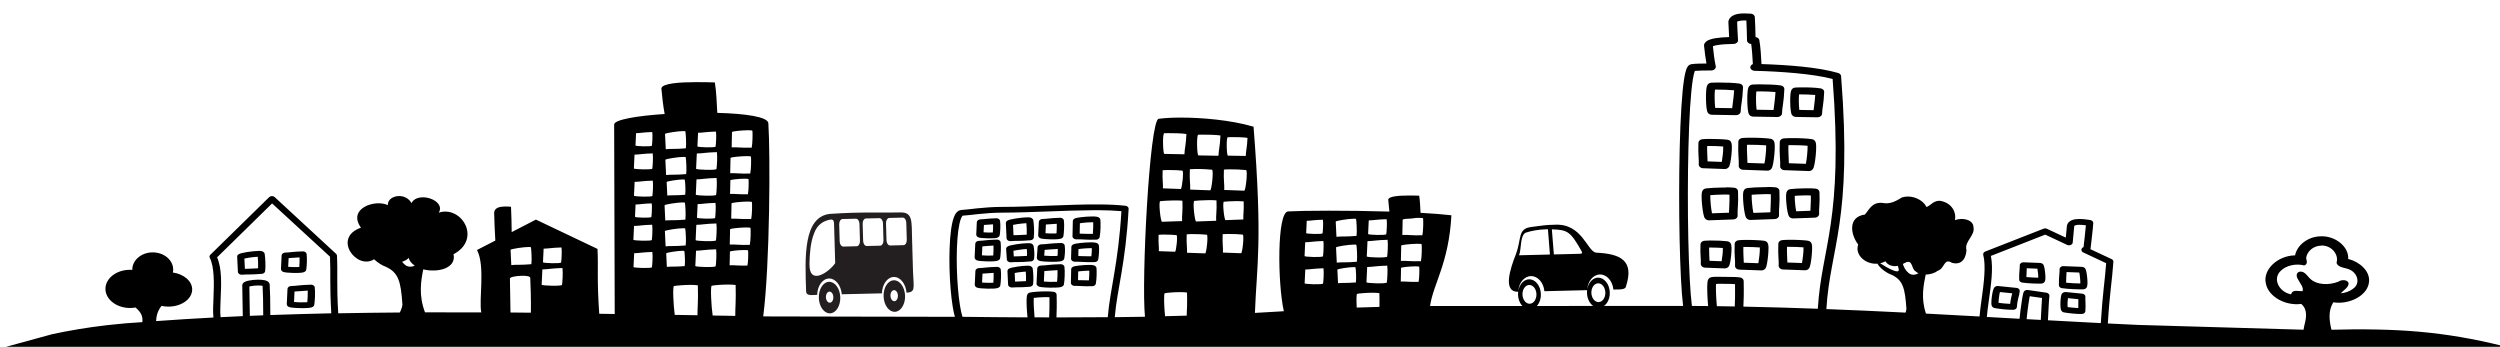 <?xml version="1.0" encoding="utf-8"?>
<!-- Generator: Adobe Illustrator 25.4.1, SVG Export Plug-In . SVG Version: 6.00 Build 0)  -->
<svg version="1.1" id="Layer_1" xmlns="http://www.w3.org/2000/svg" xmlns:xlink="http://www.w3.org/1999/xlink" x="0px" y="0px"
	 viewBox="0 0 620 86" style="enable-background:new 0 0 620 86;" xml:space="preserve">
<style type="text/css">
	.st0{clip-path:url(#SVGID_00000173127044524979996630000005449861463687802795_);}
	.st1{fill:#231F20;}
	.st2{fill:none;}
</style>
<g>
	<defs>
		<rect id="SVGID_1_" width="620" height="86"/>
	</defs>
	<clipPath id="SVGID_00000000207034733126688930000000884276805610008967_">
		<use xlink:href="#SVGID_1_"  style="overflow:visible;"/>
	</clipPath>
	<g style="clip-path:url(#SVGID_00000000207034733126688930000000884276805610008967_);">
		<path id="rect3000-6_00000044891715623254779290000017413840212894911422_" d="M385.44,55.74c6.94-0.47,8.13,6.56,10.37,6.92
			c6.01,0.28,9.51,1.87,7.46,8.27c-0.05,0.93-1.52,0.85-2.73,0.87l-0.42,0.01c-0.2-2.13-1.64-3.78-3.36-3.74
			c-1.71,0.04-3.07,1.76-3.14,3.89l-10.61,0.26c-0.2-2.13-1.63-3.78-3.35-3.74c-1.71,0.04-3.07,1.75-3.14,3.88
			c-3.92,0.1-2.01-5.69-0.55-9.39c1.42-3.87,0.38-6.2,3.73-6.67C382.43,55.93,383.63,55.75,385.44,55.74L385.44,55.74z
			 M383.28,56.87c-1.67,0.07-3.33,0.31-4.91,0.83c-1.44,0.72-1.02,4.04-1.65,5.61l7.66-0.19l-0.49-6.26
			C383.69,56.87,383.48,56.87,383.28,56.87L383.28,56.87z M384.86,56.88l0.5,6.22l5.66-0.14c1.04-0.03,1.56,0.07,1.24-0.63
			C389.49,57.49,388.87,56.97,384.86,56.88L384.86,56.88z M396.29,68.86c1.56-0.04,2.88,1.61,2.94,3.67
			c0.06,2.06-1.16,3.76-2.72,3.8c-1.56,0.04-2.88-1.6-2.94-3.66C393.51,70.61,394.73,68.89,396.29,68.86L396.29,68.86z M379.2,69.27
			c1.56-0.04,2.88,1.61,2.94,3.67c0.06,2.06-1.16,3.76-2.72,3.8c-1.56,0.04-2.89-1.6-2.95-3.66
			C376.41,71.02,377.64,69.31,379.2,69.27L379.2,69.27z M396.33,70.26c-0.96,0.02-1.7,1.09-1.67,2.37c0.04,1.29,0.85,2.31,1.8,2.29
			c0.96-0.02,1.7-1.09,1.67-2.37C398.09,71.26,397.29,70.23,396.33,70.26z M379.24,70.67c-0.96,0.02-1.7,1.09-1.67,2.37
			c0.04,1.29,0.85,2.31,1.8,2.29c0.96-0.02,1.7-1.09,1.67-2.37C381.01,71.68,380.2,70.65,379.24,70.67z"/>
		<path id="rect3000" class="st1" d="M211.35,52.77c-1.58,0.05-3.37,0.13-5.48,0.27c-6.71,0.69-6.24,10.8-5.95,19.32
			c0.11,0.97,1.21,0.83,2.34,0.78l0.4-0.01c0.06-2.23,1.32-4.02,2.93-4.06s2.98,1.69,3.17,3.91l9.96-0.23
			c0.06-2.23,1.33-4.02,2.94-4.06c1.61-0.04,2.97,1.68,3.16,3.9c2.22-0.16,1.8-0.99,1.61-5.07l-0.23-8.02
			c-0.13-4.55,0.21-6.83-2.78-6.82C219.02,52.78,216.09,52.62,211.35,52.77z M208.95,54.32l3.31-0.08c0.48-0.01,0.87,0.56,0.89,1.27
			l0.12,4.25c0.02,0.71-0.34,1.3-0.82,1.31l-3.31,0.08c-0.48,0.01-0.88-0.56-0.9-1.27l-0.12-4.25
			C208.11,54.92,208.48,54.33,208.95,54.32z M214.76,54.18l3.31-0.08c0.48-0.01,0.89,0.56,0.91,1.27l0.12,4.25
			c0.02,0.71-0.35,1.3-0.83,1.31l-3.31,0.08c-0.48,0.01-0.88-0.56-0.9-1.27l-0.12-4.25C213.91,54.78,214.28,54.19,214.76,54.18z
			 M220.56,54.05l3.31-0.08c0.48-0.01,0.87,0.56,0.89,1.27l0.12,4.25c0.02,0.71-0.34,1.3-0.82,1.31l-3.31,0.08
			c-0.48,0.01-0.88-0.56-0.9-1.27l-0.12-4.25C219.71,54.64,220.08,54.06,220.56,54.05z M206.09,54.45c0.75-0.04,0.75,0.71,0.76,1.23
			l0.28,9.57c-1.25,1.96-6.5,5.94-6.38,0.15c0.06-2.57,0.24-5.28,1.14-7.51c0.78-2.25,2.41-3.14,4.04-3.43
			C205.99,54.46,206.04,54.45,206.09,54.45L206.09,54.45z M205.62,69.89c-1.47,0.03-2.61,1.81-2.55,3.97
			c0.06,2.16,1.3,3.89,2.77,3.85c1.47-0.03,2.61-1.82,2.55-3.98S207.08,69.86,205.62,69.89z M221.68,69.51
			c-1.47,0.03-2.62,1.81-2.55,3.97c0.06,2.16,1.31,3.89,2.78,3.85c1.47-0.03,2.61-1.82,2.55-3.98
			C224.39,71.2,223.15,69.48,221.68,69.51z M205.71,72.32c0.51-0.01,0.94,0.6,0.96,1.36c0.02,0.76-0.37,1.38-0.88,1.39
			c-0.51,0.01-0.94-0.59-0.96-1.35C204.81,72.96,205.2,72.33,205.71,72.32z M221.72,71.95c0.51-0.01,0.94,0.6,0.96,1.36
			c0.02,0.76-0.37,1.38-0.88,1.39s-0.94-0.59-0.96-1.35C220.81,72.59,221.21,71.96,221.72,71.95z"/>
		<path id="path3553_00000140720715945573405990000000158603509670380955_" d="M530.23,80.58c-2.49-0.11-4.99-0.24-7.49-0.36
			c0.48-7.78,1.05-10.48,1.38-15.3c0.02-0.26-0.16-0.53-0.44-0.66l-5.25-2.46c0-0.01,0-0.02,0.01-0.03
			c0.21-1.81,0.57-4.59,0.69-6.45c0.02-0.35-0.31-0.68-0.73-0.75c-0.61-0.09-1.77-0.29-2.91-0.26c-0.57,0.02-1.16,0.08-1.71,0.31
			c-0.55,0.23-1.04,0.7-1.17,1.27c0,0.02-0.01,0.04-0.01,0.07c-0.1,0.99-0.19,1.98-0.28,2.97l-4.67-2.19
			c-0.25-0.12-0.57-0.13-0.83-0.03l-14.5,5.68c-0.35,0.14-0.56,0.49-0.48,0.8c0.72,2.65,0.14,7.19-0.4,11.04
			c-0.22,1.58-0.42,3.04-0.51,4.26c-4.42-0.24-8.84-0.49-13.29-0.72c-1.32-3.88-0.57-7.16-0.07-9.67c1.13-0.02,2.29-0.39,3.03-0.97
			c1.73-0.55,1.45-3.23,3.49-1.95c2.82,0.77,3.54-1.78,3.59-3.16c-0.59-2.14,2.21-3.6,1.74-5.69c-0.01-1.75-2.52-2.48-4.59-1.74
			c0.4-1.81-0.67-4.16-3.44-4.74c-1.75-0.37-2.72,1.28-3.64,1.48c-0.57-1.35-2.54-2.6-4.61-2.59c-0.48,0-0.96,0.07-1.44,0.22
			c-1.41,0.84-2.89,1.79-4.93,1.35c-2.58-0.19-3.21,1.72-4.28,2.9c-4.23,0.57-3.6,4.9-1.66,7.43c-0.89,2.59,1.83,4.99,4.77,4.75
			c0.69,1.25,2.47,2.41,3.48,2.74c2.85,1.32,3.36,3.31,3.71,8.44c-0.01,0.29-0.09,0.61-0.21,0.96c-6.51-0.33-13.05-0.63-19.64-0.88
			c0.92-15.27,6.51-21.68,3.65-57.77c-0.02-0.34-0.31-0.65-0.7-0.77c-4.95-1.46-12.57-2.01-19.04-2.22c-0.1-1.79-0.21-4.2-0.54-5.96
			c-0.07-0.37-0.47-0.69-0.94-0.74c-0.03-1.66-0.08-3.56-0.18-4.98c-0.03-0.42-0.48-0.79-1-0.82c-0.36-0.02-0.96-0.06-1.62-0.06v0
			c-0.72,0-1.52,0.05-2.3,0.31c-0.77,0.26-1.57,0.91-1.63,1.76c0,0.03,0,0.05,0,0.08c0.05,1.23,0.11,2.47,0.18,3.71
			c-1.18,0.04-2.34,0.12-3.31,0.27c-0.64,0.1-1.21,0.23-1.72,0.45c-0.51,0.22-1.06,0.6-1.18,1.2c-0.01,0.07-0.02,0.14-0.01,0.21
			c0.14,1.46,0.34,2.93,0.6,4.43c-1.46,0.01-2.8,0.03-3.65,0.15c-0.62,0.09-0.87,0.42-1.03,0.65c-0.16,0.23-0.26,0.47-0.35,0.74
			c-0.19,0.55-0.35,1.26-0.49,2.15c-0.29,1.77-0.52,4.22-0.7,7.14c-0.37,5.85-0.54,13.59-0.55,21.32
			c-0.01,7.73,0.15,15.45,0.45,21.26c0.14,2.71,0.32,5,0.53,6.71c-2.75-0.01-59.98,0-62.76,0.02c0.81-5.57,4.65-10.54,5.3-22.5
			c-2.13-0.25-4.76-0.45-7.66-0.61c-0.06-1.39-0.14-3.07-0.33-4.25c-0.66-0.02-1.64-0.05-2.68-0.04c-2.29,0.01-4.87,0.17-5,1.01
			c0.08,0.99,0.17,1.97,0.29,2.97c-5.17-0.16-10.54-0.22-15.09-0.22c-4.41,0-8.06,0.07-10.03,0.18c-2.8,0.16-2.61,17.88-1.06,24.75
			c-0.33,0.02-0.65,0.04-0.97,0.06c-2.05,0.13-4.12,0.25-6.2,0.36c0.44-11.96,1.94-17.29-0.34-46.18
			c-5.61-1.66-12.94-2.28-18.33-2.26c-2.11,0.01-3.92,0.12-5.21,0.31c-2.25,0.33-4.3,40.08-3.39,49.08
			c-2.49,0.05-4.98,0.08-7.49,0.11c0.58-6.94,2.69-13.19,3.44-26.89c0.02-0.35-0.33-0.69-0.76-0.74c-1.9-0.22-4.17-0.32-6.64-0.33
			c-7.42-0.05-16.73,0.61-23.95,0.61c-4.52,0-8.28,0.66-10.09,0.76c-0.57,0.03-1,0.34-1.26,0.65c-0.27,0.31-0.45,0.66-0.61,1.09
			c-0.33,0.85-0.56,1.95-0.74,3.27c-0.35,2.63-0.45,6.06-0.37,9.49c0.09,3.43,0.36,6.86,0.79,9.46c0.16,0.97,0.34,1.83,0.54,2.54
			c-2.42-0.03-45.1-0.06-47.53-0.1c1.67-13.03,1.77-40.48,1.27-47.92c-0.11-1.59-5.74-2.38-12.66-2.56
			c-0.12-2.25-0.24-5.43-0.61-7.55c-1.15-0.03-2.84-0.08-4.63-0.07c-3.95,0.01-8.4,0.26-8.63,1.54c0.19,2.11,0.42,4.21,0.81,6.36
			c-6.89,0.46-12.48,1.4-12.52,2.6l0.14,47c-1.28-0.02-2.56-0.04-3.84-0.06c-0.61-8.74-0.19-11.3-0.43-16.08l-15.27-7.27l-6.01,3.1
			c-0.03-2.1-0.07-4.51-0.17-6.28c-0.36-0.03-0.89-0.08-1.46-0.07c-1.25,0.01-2.65,0.27-2.72,1.54c0.07,2.29,0.14,4.57,0.29,6.91
			l-4.54,2.34c2.1,4.11,0.41,12.26,1.06,15.48c-4.65-0.02-9.31-0.03-13.96-0.02c-1.62-4.23-1-7.85-0.43-10.66
			c3.55,0.89,8.26-0.23,7.51-3.75c7.11-3.78,1.94-12.17-3.66-10.31c1.85-3.12-5.26-5.44-6.77-2.36c-0.67-1.23-1.9-1.76-3.06-1.76
			c-1.49,0-2.87,0.87-2.81,2.25c-3.2-1.51-10.07,0.85-6.66,5.59c-7.19,2.52-1.03,10.61,3.25,7.84c0.92,0.89,2.13,1.6,2.92,1.86
			c3.16,1.46,3.72,3.66,4.11,9.34c-0.02,0.57-0.29,1.29-0.64,2c-5.1,0.04-10.19,0.1-15.28,0.2c-0.44-7.32-0.09-9.82-0.31-14.3
			c-0.01-0.16-0.09-0.33-0.22-0.45L68.11,48.87c-0.18-0.16-0.44-0.25-0.71-0.24c-0.24,0.01-0.48,0.1-0.64,0.26L52.15,63.2
			c-0.2,0.2-0.26,0.49-0.13,0.73c1.18,2.31,1.07,6.47,0.92,10.01c-0.08,1.77-0.15,3.4-0.02,4.65c0.01,0.05,0.02,0.1,0.02,0.15
			c-4.76,0.25-9.5,0.55-14.22,0.89c0.05-1.52,0.5-2.72,1.34-3.77c0.5,0.11,1.03,0.17,1.58,0.18c3.27,0.05,5.97-1.83,6.02-4.19
			c0.05-2.1-2.03-3.87-4.79-4.27c0.04-0.21,0.08-0.42,0.08-0.64c0.05-2.36-2.18-4.31-4.98-4.35c-0.09,0-0.17,0-0.26,0
			c-2.68,0.07-4.85,1.91-4.9,4.2c0,0.05,0.01,0.1,0.01,0.14c-0.15-0.01-0.31-0.02-0.47-0.02c-3.36-0.05-6.14,2.03-6.2,4.64
			c-0.06,2.61,2.63,4.78,5.99,4.83c0.51,0.01,1.01-0.04,1.48-0.12c1.49,1.31,1.81,2.26,1.69,3.63c-2.71,0.15-5.61,0.39-8.67,0.74
			c-5.08,0.58-9.64,1.38-13.63,2.23C9.19,83.91,5.36,84.96,1.54,86L632,89c-16-5-28-7-42.53-7.28c-3.98-0.08-7.74-0.05-11.27,0.06
			c-0.54-2.27-0.86-4.7,0.46-6.81c4.02,0.65,8.66-1.72,8.87-5.18c0.21-2.58-2.33-4.86-5.17-5.57c0.2-3.07-3.31-5.91-7.13-5.6
			c-3.05,0.17-5.6,2.3-6.05,4.71c-4.32,0.06-8.11,3.56-7.23,7.06c0.66,3.19,4.83,5.51,8.75,4.98c1.68,1.41,1.25,3.53,0.79,5.28
			c-0.1,0.39-0.12,0.76-0.22,1.12 M432.61,5.07c0.18,0,0.32,0.01,0.49,0.02c0.08,1.52,0.13,3.41,0.16,4.96
			c0.01,0.44,0.5,0.84,1.04,0.86c0.21,1.51,0.32,3.42,0.41,4.98c-0.44,0.16-0.71,0.58-0.62,0.96c0.09,0.38,0.54,0.69,1.02,0.71
			c6.4,0.16,14.48,0.73,19.38,2.02c2.73,35.35-2.75,41.58-3.67,56.99c-6.1-0.22-12.26-0.41-18.46-0.53
			c0.06-1.46,0.15-3.12,0.07-6.39c-0.01-0.39-0.39-0.76-0.86-0.84c-0.69-0.11-1.5-0.14-2.35-0.13c-0.87,0-1.82-0.02-2.66-0.03
			c-0.84-0.01-1.49-0.04-2.14,0.09c-0.42,0.09-0.61,0.3-0.7,0.43c-0.09,0.12-0.13,0.21-0.16,0.29c-0.06,0.16-0.08,0.29-0.1,0.44
			c-0.04,0.3-0.06,0.67-0.07,1.11c-0.01,0.87,0.02,2,0.09,3.14c0.04,0.59,0.08,1.19,0.13,1.75c-1.34-0.01-2.68-0.02-4.02-0.03
			c-0.21-1.66-0.39-3.99-0.54-6.79c-0.31-5.77-0.47-13.48-0.46-21.19c0.01-7.71,0.19-15.43,0.55-21.24c0.18-2.9,0.42-5.32,0.69-7
			c0.14-0.84,0.29-1.5,0.43-1.9c0.03-0.09,0.04-0.11,0.07-0.17c0.77-0.07,2.38-0.11,4.12-0.11c0.62,0,1.16-0.52,1.06-1.01
			c-0.35-1.68-0.55-3.33-0.71-5c0.01-0.01,0,0,0.02-0.01c0.2-0.09,0.61-0.2,1.13-0.28c1.04-0.17,2.53-0.26,4.03-0.28
			c0.58-0.01,1.08-0.45,1.05-0.92c-0.1-1.51-0.17-2.99-0.22-4.48c0.01-0.16,0-0.14,0.3-0.24C431.43,5.14,432.02,5.07,432.61,5.07
			L432.61,5.07z M426.39,20.47c-0.23,0-0.45,0-0.66,0c-0.55,0.01-1,0.02-1.32,0.04c-0.62,0.05-0.85,0.39-0.95,0.55
			c-0.1,0.16-0.14,0.28-0.17,0.4c-0.07,0.25-0.11,0.52-0.14,0.83c-0.06,0.63-0.08,1.42-0.07,2.22c0.01,0.79,0.06,1.58,0.13,2.2
			c0.04,0.31,0.08,0.57,0.14,0.8c0.03,0.12,0.06,0.22,0.14,0.36c0.04,0.07,0.09,0.16,0.21,0.27c0.12,0.12,0.39,0.3,0.8,0.32
			c0.01,0,0.02,0,0.03,0l6.05,0.1c0.56,0.01,1.08-0.4,1.1-0.85c0.05-1.7,0.46-2.66,0.59-6.1c0.02-0.41-0.37-0.8-0.86-0.88
			C430.05,20.53,428,20.47,426.39,20.47L426.39,20.47z M436.64,20.92c-0.24,0-0.46,0-0.65,0c-0.55,0.01-0.99,0.01-1.33,0.04
			c-0.62,0.05-0.85,0.39-0.95,0.55c-0.1,0.16-0.14,0.28-0.17,0.4c-0.07,0.25-0.11,0.52-0.14,0.83c-0.06,0.63-0.08,1.42-0.07,2.22
			s0.06,1.58,0.13,2.2c0.04,0.31,0.08,0.57,0.14,0.8c0.03,0.12,0.06,0.22,0.14,0.37c0.04,0.07,0.09,0.16,0.21,0.27
			c0.12,0.12,0.39,0.3,0.8,0.32c0.01,0,0.02,0,0.03,0l6.05,0.1c0.56,0.01,1.08-0.4,1.1-0.85c0.05-1.7,0.46-2.66,0.59-6.1
			c0.02-0.41-0.37-0.8-0.86-0.88C440.31,20.98,438.25,20.92,436.64,20.92L436.64,20.92z M446.45,21.67c-0.5,0-0.91,0.02-1.19,0.04
			c-0.62,0.05-0.84,0.38-0.94,0.54c-0.1,0.15-0.13,0.27-0.16,0.38c-0.07,0.23-0.1,0.48-0.13,0.76c-0.06,0.57-0.07,1.27-0.06,1.98
			c0.01,0.71,0.05,1.41,0.12,1.97c0.03,0.28,0.07,0.51,0.13,0.73c0.03,0.11,0.05,0.21,0.13,0.35c0.04,0.07,0.09,0.15,0.21,0.26
			c0.12,0.12,0.39,0.3,0.79,0.32c0.01,0,0.02,0,0.03,0l5.39,0.09c0.56,0.01,1.08-0.4,1.1-0.85c0.04-1.51,0.4-2.36,0.53-5.44
			c0.02-0.41-0.37-0.8-0.86-0.88C450.13,21.69,447.93,21.65,446.45,21.67z M425.75,22.22c1.27-0.01,3.04,0.06,4.31,0.17
			c-0.13,2.13-0.36,3.22-0.48,4.44l-4.2-0.07c-0.01-0.08-0.02-0.11-0.03-0.2c-0.06-0.54-0.11-1.31-0.12-2.06
			c-0.01-0.76,0-1.51,0.06-2.05c0.01-0.1,0.02-0.13,0.03-0.22C425.48,22.23,425.56,22.22,425.75,22.22z M436.63,22.66
			c1.2,0,2.61,0.07,3.69,0.17c-0.13,2.14-0.36,3.23-0.48,4.45l-4.2-0.07c-0.01-0.08-0.02-0.11-0.03-0.2
			c-0.06-0.54-0.11-1.3-0.12-2.06c-0.01-0.76,0-1.52,0.06-2.06c0.01-0.1,0.02-0.13,0.03-0.21c0.17,0,0.24-0.01,0.44-0.01
			C436.21,22.66,436.42,22.66,436.63,22.66z M446.47,23.41c1.09-0.01,2.59,0.05,3.71,0.14c-0.12,1.78-0.31,2.74-0.41,3.77
			l-3.53-0.06c-0.01-0.04-0.01-0.05-0.02-0.09c-0.06-0.48-0.09-1.15-0.11-1.82c-0.01-0.67,0-1.34,0.05-1.82
			c0.01-0.05,0.01-0.06,0.02-0.11C446.3,23.41,446.34,23.41,446.47,23.41L446.47,23.41z M185.41,32.3c0.68-0.01,1.18,0.03,1.19,0.14
			c0.07,0.65,0.05,3.06-0.18,4.18c-2.76,0.07-3.5-0.14-4.97-0.09l0.08-3.78C181.55,32.56,183.92,32.32,185.41,32.3z M169.49,32.51
			c0.29,0,0.48,0.03,0.49,0.1c0.11,0.64,0.26,3.04,0.11,4.17c-2.76,0.24-3.52,0.07-4.98,0.22l-0.18-3.77
			C164.92,33,168.22,32.5,169.49,32.51L169.49,32.51z M177.56,32.63c0.14,0.99,0,3.14-0.1,3.72c-0.05,0.32-4.5,0.19-4.5-0.05
			l0.16-3.37C174.42,32.91,175.1,32.69,177.56,32.63z M161.76,32.75c0.12,0.89,0,2.84-0.09,3.37c-0.05,0.29-4.07,0.17-4.07-0.04
			l0.14-3.05C158.92,33.01,159.53,32.8,161.76,32.75z M289.75,33.02c1.33-0.01,3.39,0.04,4.48,0.21c-0.11,2.79-0.45,3.55-0.49,5.03
			l-4.98-0.09c-0.36-0.01-0.5-5.09-0.03-5.13C288.96,33.04,289.31,33.03,289.75,33.02L289.75,33.02z M298.19,33.39
			c1.33-0.01,3.39,0.04,4.48,0.21c-0.11,2.79-0.45,3.55-0.49,5.03l-4.98-0.09c-0.36-0.01-0.5-5.09-0.03-5.13
			C297.39,33.4,297.75,33.39,298.19,33.39L298.19,33.39z M305.39,34c1.18-0.01,3.02,0.03,3.99,0.19c-0.1,2.49-0.4,3.16-0.43,4.48
			l-4.43-0.07c-0.32-0.01-0.45-4.53-0.03-4.56C304.68,34.02,305,34.01,305.39,34L305.39,34z M433.83,34.15
			c-0.65,0.01-1.26,0.03-1.78,0.08c-0.5,0.05-0.92,0.43-0.94,0.84c-0.14,3.45,0.19,4.42,0.1,6.12c-0.02,0.45,0.46,0.89,1.02,0.91
			l6.04,0.22c0.01,0,0.02,0,0.03,0c0.41,0.01,0.69-0.16,0.82-0.27s0.19-0.2,0.23-0.26c0.09-0.14,0.13-0.24,0.17-0.35
			c0.08-0.23,0.14-0.49,0.2-0.79c0.12-0.61,0.23-1.4,0.31-2.19c0.08-0.79,0.12-1.58,0.11-2.21c-0.01-0.32-0.02-0.59-0.07-0.84
			c-0.03-0.13-0.05-0.25-0.14-0.41c-0.09-0.16-0.29-0.52-0.91-0.6C438.07,34.25,435.79,34.13,433.83,34.15L433.83,34.15z
			 M444.1,34.25c-0.65,0.01-1.26,0.03-1.78,0.08c-0.5,0.05-0.92,0.43-0.94,0.84c-0.14,3.45,0.19,4.41,0.1,6.12
			c-0.02,0.45,0.46,0.89,1.02,0.91l6.04,0.22c0.01,0,0.02,0,0.03,0c0.41,0.01,0.69-0.16,0.82-0.27s0.19-0.2,0.23-0.26
			c0.09-0.14,0.13-0.24,0.17-0.35c0.08-0.23,0.14-0.49,0.2-0.79c0.12-0.61,0.23-1.4,0.31-2.19c0.08-0.79,0.12-1.58,0.11-2.21
			c-0.01-0.32-0.02-0.59-0.07-0.84c-0.03-0.13-0.05-0.25-0.14-0.41s-0.29-0.52-0.91-0.6C448.33,34.34,446.06,34.23,444.1,34.25z
			 M423.73,34.45c-0.59,0.01-1.12,0.03-1.58,0.08c-0.5,0.05-0.92,0.43-0.94,0.84c-0.12,3.07,0.16,3.93,0.08,5.44
			c-0.02,0.45,0.46,0.89,1.02,0.91l5.38,0.2c0.01,0,0.02,0,0.03,0c0.41,0.01,0.69-0.16,0.82-0.27c0.13-0.11,0.18-0.19,0.23-0.26
			c0.09-0.13,0.12-0.23,0.16-0.34c0.07-0.21,0.13-0.44,0.19-0.72c0.11-0.55,0.21-1.25,0.28-1.96c0.07-0.71,0.11-1.42,0.1-1.98
			c-0.01-0.28-0.02-0.53-0.07-0.76c-0.02-0.12-0.05-0.23-0.13-0.39c-0.08-0.16-0.28-0.51-0.9-0.59
			C427.51,34.53,425.49,34.44,423.73,34.45L423.73,34.45z M433.86,35.9c1.49-0.02,3.17,0.08,4.13,0.15c0.01,0.08,0.02,0.11,0.02,0.2
			c0.01,0.54-0.04,1.3-0.11,2.05c-0.07,0.75-0.17,1.51-0.28,2.05c-0.02,0.09-0.03,0.12-0.05,0.2l-4.2-0.15
			c-0.01-1.22-0.16-2.33-0.12-4.48C433.47,35.91,433.62,35.9,433.86,35.9L433.86,35.9z M444.13,35.99c1.49-0.02,3.17,0.08,4.13,0.15
			c0,0.08,0.02,0.11,0.02,0.2c0.01,0.54-0.04,1.3-0.11,2.05c-0.07,0.75-0.17,1.51-0.28,2.05c-0.02,0.09-0.03,0.12-0.05,0.19
			l-4.2-0.15c-0.01-1.22-0.16-2.33-0.12-4.47C443.74,36.01,443.89,36,444.13,35.99L444.13,35.99z M423.77,36.2
			c1.28-0.01,2.71,0.06,3.58,0.13c0,0.04,0.01,0.05,0.01,0.09c0.01,0.48-0.03,1.15-0.09,1.82c-0.07,0.67-0.16,1.34-0.25,1.82
			c-0.01,0.04-0.01,0.05-0.02,0.09l-3.52-0.13c-0.02-1.03-0.13-2-0.11-3.79C423.5,36.21,423.6,36.2,423.77,36.2L423.77,36.2z
			 M177.79,37.73c0.15,1.11,0.01,3.53-0.11,4.18c-0.06,0.36-5.05,0.21-5.05-0.06l0.18-3.78C174.28,38.05,175.03,37.8,177.79,37.73
			L177.79,37.73z M161.87,38.04c0.14,1,0,3.19-0.1,3.78c-0.06,0.32-4.57,0.19-4.57-0.05l0.16-3.42
			C158.68,38.33,159.37,38.1,161.87,38.04z M185.06,38.72c0.68-0.01,1.17,0.03,1.18,0.14c0.07,0.65,0.05,3.06-0.18,4.18
			c-2.76,0.07-3.5-0.14-4.97-0.09l0.08-3.78C181.19,38.98,183.57,38.74,185.06,38.72L185.06,38.72z M169.57,38.91
			c0.29,0,0.48,0.03,0.49,0.1c0.11,0.64,0.26,3.04,0.11,4.17c-2.76,0.24-3.51,0.07-4.98,0.22l-0.18-3.77
			C165.01,39.41,168.3,38.9,169.57,38.91L169.57,38.91z M296.43,41.91c1.55-0.02,3.5,0.09,4.14,0.18c0.47,0.06-0.09,5.12-0.44,5.11
			l-4.97-0.18c0.08-1.48-0.2-2.25-0.08-5.05C295.43,41.94,295.91,41.92,296.43,41.91L296.43,41.91z M304.88,42
			c1.55-0.02,3.5,0.09,4.14,0.18c0.47,0.06-0.09,5.12-0.44,5.11l-4.97-0.18c0.08-1.48-0.2-2.25-0.08-5.05
			C303.88,42.02,304.36,42,304.88,42z M289.53,42.16c1.38-0.02,3.12,0.08,3.69,0.15c0.42,0.05-0.08,4.56-0.39,4.56l-4.43-0.16
			c0.07-1.32-0.17-2-0.07-4.49C288.65,42.19,289.07,42.17,289.53,42.16L289.53,42.16z M177.71,44.14c0.15,1.11,0,3.53-0.11,4.18
			c-0.06,0.36-5.05,0.22-5.04-0.05l0.17-3.78C174.19,44.46,174.95,44.21,177.71,44.14z M184.58,44.32c0.6-0.01,1.05,0.03,1.06,0.13
			c0.06,0.57,0.04,2.73-0.16,3.72c-2.46,0.06-3.11-0.13-4.42-0.08l0.07-3.37C181.14,44.55,183.25,44.33,184.58,44.32z M169.4,44.5
			c0.26,0,0.42,0.03,0.43,0.09c0.1,0.57,0.24,2.71,0.1,3.71c-2.46,0.21-3.14,0.07-4.44,0.19l-0.16-3.35
			C165.33,44.95,168.27,44.5,169.4,44.5z M161.89,44.8c0.14,1,0,3.19-0.1,3.78c-0.06,0.32-4.57,0.19-4.56-0.05l0.16-3.42
			C158.71,45.09,159.4,44.86,161.89,44.8z M438.24,46.4c-0.22,0-0.44,0.01-0.64,0.01c-1.7,0.02-3.4,0.11-4.21,0.22
			c-0.62,0.08-0.82,0.43-0.91,0.6c-0.09,0.16-0.11,0.29-0.14,0.41c-0.05,0.25-0.07,0.53-0.07,0.84c-0.01,0.63,0.03,1.42,0.11,2.21
			c0.08,0.79,0.19,1.58,0.31,2.19c0.06,0.31,0.12,0.57,0.2,0.79c0.04,0.11,0.08,0.21,0.17,0.35c0.04,0.07,0.1,0.15,0.23,0.26
			c0.13,0.11,0.42,0.28,0.82,0.27c0.01,0,0.02,0,0.03,0l6.04-0.22c0.56-0.02,1.05-0.45,1.02-0.91c-0.09-1.7,0.24-2.67,0.1-6.12
			c-0.01-0.41-0.43-0.79-0.94-0.84c-0.57-0.06-1.27-0.09-2.02-0.09C438.32,46.4,438.28,46.4,438.24,46.4L438.24,46.4z M427.98,46.5
			c-0.22,0-0.43,0-0.65,0c-1.71,0.02-3.4,0.12-4.21,0.22c-0.62,0.08-0.82,0.43-0.91,0.6c-0.09,0.16-0.11,0.29-0.14,0.41
			c-0.05,0.25-0.07,0.53-0.07,0.84c-0.01,0.63,0.03,1.42,0.11,2.21c0.08,0.79,0.19,1.58,0.31,2.19c0.06,0.31,0.12,0.57,0.2,0.79
			c0.04,0.11,0.08,0.22,0.17,0.35c0.04,0.07,0.1,0.15,0.23,0.26c0.13,0.11,0.42,0.28,0.82,0.27c0.01,0,0.02,0,0.03,0l6.04-0.22
			c0.56-0.02,1.05-0.45,1.02-0.91c-0.09-1.7,0.24-2.68,0.1-6.12c-0.01-0.41-0.43-0.79-0.94-0.84c-0.58-0.06-1.27-0.08-2.02-0.09
			C428.05,46.5,428.02,46.5,427.98,46.5L427.98,46.5z M448.48,46.7c-0.22,0-0.45,0-0.68,0c-1.52,0.02-3.03,0.1-3.76,0.2
			c-0.62,0.08-0.81,0.43-0.9,0.59c-0.08,0.16-0.11,0.27-0.13,0.39c-0.05,0.24-0.06,0.48-0.07,0.76c-0.01,0.57,0.03,1.28,0.1,1.98
			c0.07,0.71,0.17,1.41,0.28,1.96c0.06,0.28,0.11,0.51,0.19,0.72c0.04,0.11,0.07,0.2,0.15,0.34c0.04,0.07,0.09,0.15,0.23,0.26
			c0.13,0.11,0.41,0.28,0.82,0.27c0.01,0,0.02,0,0.03,0l5.38-0.19c0.56-0.02,1.05-0.45,1.02-0.91c-0.08-1.5,0.22-2.37,0.09-5.45
			c-0.02-0.41-0.43-0.79-0.94-0.84C449.77,46.72,449.14,46.7,448.48,46.7L448.48,46.7z M438.34,48.14c0.33,0,0.54,0.03,0.83,0.04
			c0.04,2.14-0.1,3.24-0.12,4.47l-4.2,0.15c-0.02-0.07-0.03-0.11-0.05-0.19c-0.11-0.54-0.21-1.3-0.28-2.05
			c-0.07-0.75-0.12-1.51-0.11-2.05c0-0.09,0.01-0.13,0.02-0.21c0.78-0.06,1.95-0.13,3.19-0.15
			C437.89,48.15,438.13,48.14,438.34,48.14L438.34,48.14z M428.08,48.24c0.33,0,0.54,0.02,0.83,0.04c0.04,2.14-0.1,3.25-0.12,4.47
			l-4.2,0.15c-0.02-0.07-0.03-0.11-0.05-0.19c-0.11-0.54-0.21-1.3-0.28-2.05c-0.07-0.75-0.12-1.51-0.11-2.05
			c0-0.09,0.01-0.13,0.02-0.21c0.78-0.06,1.95-0.14,3.19-0.15C427.61,48.24,427.85,48.24,428.08,48.24L428.08,48.24z M447.83,48.45
			c0.49-0.01,0.84,0.02,1.26,0.04c0.03,1.78-0.09,2.75-0.11,3.78l-3.52,0.13c-0.01-0.04-0.01-0.05-0.02-0.09
			c-0.1-0.48-0.19-1.15-0.25-1.82c-0.07-0.67-0.1-1.34-0.09-1.82c0-0.05,0-0.06,0.01-0.1C445.79,48.52,446.78,48.46,447.83,48.45
			L447.83,48.45z M300.13,49.63c0.59,0,1.14,0.02,1.56,0.07c0.11,2.79-0.16,3.56-0.08,5.05l-4.97,0.18c-0.36,0-0.91-5.05-0.44-5.11
			c0.53-0.07,1.97-0.16,3.34-0.18C299.73,49.63,299.93,49.63,300.13,49.63L300.13,49.63z M291.68,49.71c0.59,0,1.14,0.02,1.56,0.07
			c0.11,2.79-0.16,3.56-0.08,5.05L288.18,55c-0.36,0-0.91-5.05-0.44-5.11c0.53-0.07,1.97-0.16,3.34-0.18
			C291.28,49.71,291.48,49.71,291.68,49.71z M307.04,49.88c0.53,0,1.02,0.02,1.39,0.06c0.1,2.49-0.15,3.17-0.08,4.49l-4.42,0.16
			c-0.32,0-0.82-4.5-0.4-4.56c0.47-0.06,1.76-0.14,2.97-0.15C306.69,49.88,306.86,49.88,307.04,49.88z M185.3,49.99
			c0.68-0.01,1.17,0.03,1.18,0.14c0.07,0.65,0.05,3.06-0.18,4.18c-2.76,0.07-3.49-0.14-4.96-0.09l0.08-3.78
			C181.43,50.25,183.8,50.01,185.3,49.99L185.3,49.99z M169.37,50.2c0.29,0,0.48,0.03,0.49,0.1c0.11,0.64,0.26,3.04,0.11,4.17
			c-2.76,0.24-3.51,0.07-4.98,0.21l-0.18-3.76C164.81,50.69,168.11,50.19,169.37,50.2z M177.44,50.32c0.14,0.99,0,3.14-0.09,3.72
			c-0.05,0.32-4.5,0.19-4.5-0.05l0.16-3.37C174.31,50.6,174.98,50.38,177.44,50.32z M161.63,50.44c0.12,0.89,0,2.84-0.09,3.37
			c-0.05,0.29-4.07,0.17-4.06-0.04l0.14-3.05C158.8,50.7,159.41,50.49,161.63,50.44z M67.48,50.45l14.36,13.21
			c0.19,4.21-0.1,6.9,0.32,14.04c-5.05,0.11-10.09,0.25-15.12,0.43c0.02-2.88-0.07-6.38-0.16-7.59c-0.02-0.34-0.29-0.63-0.54-0.78
			c-0.25-0.15-0.51-0.22-0.76-0.27c-0.51-0.11-1.08-0.14-1.67-0.13c-0.76,0.01-1.55,0.09-2.21,0.23c-0.33,0.07-0.63,0.15-0.91,0.28
			c-0.14,0.07-0.29,0.14-0.43,0.28c-0.14,0.13-0.28,0.35-0.28,0.61c0,0,0,0,0,0l0.13,7.64c-1.83,0.08-3.66,0.17-5.49,0.26
			c-0.01-0.06-0.02-0.12-0.03-0.18c-0.12-1.1-0.04-2.71,0.03-4.48c0.15-3.38,0.36-7.34-0.88-10.18L67.48,50.45z M271.18,52.13
			c0.47,0,0.93,0,1.38,0c2.08,0.01,3.92,0.09,5.55,0.24c-0.78,13.16-2.82,19.28-3.38,26.29c-4.21,0.04-8.46,0.06-12.73,0.06
			c0.04-1.33,0.12-2.81,0.04-5.66c-0.01-0.32-0.32-0.63-0.71-0.69c-0.57-0.09-1.23-0.11-1.93-0.11c-1.55,0-3.16,0.13-3.96,0.29
			c-0.3,0.06-0.46,0.21-0.54,0.31c-0.08,0.1-0.12,0.16-0.14,0.22c-0.05,0.12-0.07,0.22-0.09,0.32c-0.04,0.21-0.06,0.44-0.07,0.72
			c-0.02,0.56-0.01,1.3,0.03,2.09c0.04,0.86,0.11,1.72,0.19,2.5c-5.34-0.02-10.72-0.08-16.13-0.14c-0.22-0.68-0.43-1.63-0.61-2.75
			c-0.41-2.52-0.69-5.91-0.78-9.3c-0.09-3.39,0.02-6.79,0.35-9.31c0.17-1.26,0.4-2.31,0.66-2.98c0.13-0.34,0.28-0.58,0.38-0.7
			c0.03-0.04,0.03-0.04,0.04-0.04c2.14-0.13,5.61-0.75,9.86-0.75C255.47,52.72,264.16,52.17,271.18,52.13L271.18,52.13z
			 M270.8,53.68c-0.8,0.01-1.78,0.08-2.6,0.17c-0.41,0.05-0.77,0.1-1.07,0.16c-0.15,0.03-0.28,0.06-0.44,0.11
			c-0.08,0.03-0.16,0.06-0.28,0.14c-0.12,0.08-0.34,0.24-0.35,0.56c0,0.01,0,0.01,0,0.02l-0.08,3.78c-0.01,0.39,0.44,0.75,0.92,0.73
			c1.35-0.05,2.13,0.16,4.96,0.09c0.41-0.01,0.78-0.28,0.85-0.6c0.26-1.28,0.27-3.55,0.18-4.35c-0.02-0.23-0.18-0.42-0.32-0.52
			c-0.13-0.1-0.24-0.13-0.33-0.16c-0.18-0.06-0.32-0.08-0.47-0.09C271.49,53.68,271.16,53.67,270.8,53.68L270.8,53.68z M254.9,53.89
			c-0.78,0-1.91,0.13-2.93,0.28c-0.51,0.08-0.98,0.17-1.36,0.26c-0.19,0.04-0.35,0.09-0.51,0.15c-0.08,0.03-0.16,0.06-0.28,0.14
			c-0.12,0.08-0.38,0.24-0.37,0.61c0,0.01,0,0.01,0,0.02l0.18,3.76c0.02,0.4,0.51,0.73,0.99,0.69c1.35-0.13,2.15,0.03,4.97-0.22
			c0.4-0.03,0.74-0.31,0.79-0.63c0.18-1.29,0.02-3.55-0.12-4.34c-0.05-0.27-0.29-0.47-0.45-0.55c-0.16-0.08-0.27-0.1-0.37-0.12
			C255.23,53.89,255.07,53.89,254.9,53.89L254.9,53.89z M262.93,54.01c-2.52,0.06-3.24,0.28-4.43,0.3
			c-0.45,0.01-0.85,0.33-0.87,0.69l-0.16,3.37c0,0.01,0,0.01,0,0.02c0,0.23,0.14,0.42,0.25,0.52c0.11,0.1,0.19,0.14,0.27,0.17
			c0.14,0.06,0.23,0.08,0.33,0.1c0.2,0.04,0.39,0.07,0.63,0.09c0.46,0.05,1.04,0.07,1.62,0.09c0.58,0.01,1.16,0.01,1.64-0.03
			c0.24-0.02,0.45-0.04,0.66-0.08c0.11-0.02,0.22-0.05,0.37-0.12c0.15-0.07,0.43-0.23,0.49-0.58c0.12-0.73,0.27-2.75,0.11-3.9
			C263.79,54.29,263.37,54,262.93,54.01L262.93,54.01z M351.74,54.03c0.68-0.01,1.18,0.03,1.19,0.14c0.07,0.65,0.05,3.06-0.18,4.18
			c-2.76,0.07-3.5-0.15-4.97-0.09l0.08-3.78c0-0.06,0.29-0.13,0.71-0.2c0.97-0.03,1.86-0.1,2.59-0.23
			C351.37,54.04,351.56,54.04,351.74,54.03L351.74,54.03z M247.12,54.13c-2.28,0.06-2.93,0.25-4,0.27
			c-0.45,0.01-0.85,0.33-0.87,0.69l-0.14,3.05c0,0.01,0,0.01,0,0.02c0,0.23,0.13,0.42,0.24,0.52c0.11,0.1,0.2,0.14,0.27,0.17
			c0.14,0.06,0.23,0.08,0.32,0.1c0.18,0.04,0.36,0.06,0.58,0.08c0.42,0.04,0.94,0.07,1.47,0.08c0.53,0.01,1.06,0.01,1.49-0.02
			c0.22-0.02,0.41-0.03,0.61-0.08c0.1-0.02,0.21-0.04,0.35-0.11c0.15-0.07,0.43-0.23,0.49-0.57c0.12-0.68,0.24-2.48,0.09-3.54
			C247.98,54.42,247.56,54.12,247.12,54.13z M335.82,54.24c0.29,0,0.48,0.03,0.49,0.09c0.11,0.64,0.26,3.04,0.11,4.17
			c-2.76,0.24-3.52,0.07-4.98,0.22l-0.18-3.76C331.25,54.74,334.55,54.24,335.82,54.24z M343.89,54.36c0.14,0.99,0,3.14-0.1,3.72
			c-0.05,0.32-4.5,0.19-4.5-0.05l0.16-3.37C340.75,54.64,341.43,54.42,343.89,54.36z M328.08,54.49c0.12,0.89,0.01,2.84-0.08,3.36
			c-0.05,0.29-4.07,0.17-4.07-0.04l0.14-3.05C325.25,54.74,325.86,54.54,328.08,54.49z M270.82,55.12c0.13,0,0.19,0.01,0.3,0.01
			c0.02,0.71,0,1.92-0.1,2.88c-1.5,0.01-2.39-0.05-3.26-0.07l0.05-2.57c0.19-0.03,0.36-0.06,0.63-0.09
			C269.18,55.19,270.13,55.12,270.82,55.12L270.82,55.12z M254.54,55.35c0.07,0.71,0.13,1.91,0.09,2.85c-1.51,0.1-2.4,0.1-3.28,0.13
			l-0.12-2.55c0.28-0.06,0.64-0.13,1.06-0.2C253.1,55.46,253.97,55.38,254.54,55.35L254.54,55.35z M177.67,55.42
			c0.15,1.11,0,3.53-0.11,4.18c-0.06,0.36-5.05,0.21-5.04-0.06l0.17-3.78C174.16,55.74,174.91,55.48,177.67,55.42L177.67,55.42z
			 M262.08,55.5c0.02,0.84-0.01,1.79-0.07,2.39c-0.37,0.02-0.88,0.03-1.4,0.02c-0.49-0.01-0.97-0.04-1.33-0.07l0.1-2.16
			C260.09,55.63,260.97,55.56,262.08,55.5L262.08,55.5z M246.28,55.63c0.02,0.73-0.01,1.48-0.06,2.02
			c-0.32,0.02-0.74,0.03-1.18,0.02c-0.42-0.01-0.8-0.03-1.12-0.06l0.09-1.82C244.6,55.73,245.37,55.68,246.28,55.63z M161.74,55.73
			c0.14,1,0.01,3.19-0.09,3.78c-0.06,0.32-4.57,0.19-4.57-0.05l0.16-3.42C158.57,56.02,159.25,55.79,161.74,55.73z M515.55,55.75
			c0.56-0.02,1.18,0.05,1.75,0.13c-0.14,1.66-0.39,3.78-0.58,5.4c-0.02,0.01-0.02,0.02-0.04,0.02c-0.6,0.21-0.66,1.01-0.09,1.28
			l5.74,2.69c-0.33,4.45-0.87,7.37-1.33,14.86c-4.36-0.22-8.73-0.46-13.11-0.7c0.16-2.58,0.17-4.09,0.36-6.07
			c0.04-0.35-0.3-0.71-0.73-0.77l-4.62-0.67c-0.02,0-0.03,0-0.05,0c-0.31-0.03-0.57,0.09-0.69,0.17c-0.12,0.08-0.17,0.15-0.2,0.2
			c-0.07,0.1-0.09,0.15-0.12,0.21c-0.05,0.11-0.07,0.22-0.11,0.35c-0.07,0.26-0.13,0.59-0.2,1c-0.14,0.81-0.3,1.89-0.44,3.02
			c-0.09,0.73-0.17,1.48-0.24,2.19c-2.7-0.15-5.41-0.3-8.11-0.45c0.08-1.15,0.29-2.61,0.51-4.2c0.51-3.63,1.13-7.86,0.49-10.94
			l13.48-5.28l5.48,2.57c0.52,0.24,1.29-0.09,1.33-0.57c0.1-1.35,0.23-2.69,0.37-4.03c0.04-0.16,0.06-0.18,0.24-0.26
			C514.78,55.82,515.13,55.76,515.55,55.75L515.55,55.75z M184.94,56.41c0.68-0.01,1.18,0.03,1.19,0.14
			c0.07,0.65,0.05,3.06-0.18,4.18c-2.76,0.07-3.5-0.15-4.97-0.09l0.08-3.78C181.08,56.67,183.44,56.43,184.94,56.41L184.94,56.41z
			 M169.45,56.6c0.29,0,0.48,0.03,0.49,0.1c0.11,0.64,0.26,3.04,0.11,4.17c-2.76,0.24-3.52,0.07-4.98,0.22l-0.18-3.77
			C164.89,57.1,168.18,56.59,169.45,56.6z M304.45,58.02c1.41-0.02,3.17,0.08,3.74,0.16c0.42,0.06-0.08,4.63-0.4,4.62l-4.5-0.16
			c0.07-1.34-0.17-2.03-0.07-4.56C303.55,58.04,303.98,58.02,304.45,58.02z M295.54,58.05c1.41-0.02,3.17,0.08,3.74,0.16
			c0.42,0.06-0.08,4.63-0.4,4.63l-4.5-0.16c0.07-1.34-0.18-2.04-0.08-4.56C294.64,58.07,295.07,58.05,295.54,58.05z M288.43,58.17
			c1.25-0.01,2.82,0.07,3.33,0.14c0.38,0.05-0.07,4.12-0.35,4.12l-4.01-0.14c0.06-1.2-0.16-1.81-0.07-4.06
			C287.63,58.19,288.01,58.17,288.43,58.17L288.43,58.17z M247.24,59.42c-2.56,0.06-3.29,0.29-4.5,0.31
			c-0.45,0.01-0.85,0.33-0.87,0.69l-0.16,3.42c0,0.01,0,0.01,0,0.02c0,0.23,0.14,0.42,0.25,0.52c0.11,0.1,0.19,0.14,0.27,0.17
			c0.14,0.06,0.24,0.08,0.34,0.1c0.2,0.04,0.4,0.07,0.63,0.09c0.47,0.05,1.05,0.07,1.64,0.09c0.59,0.01,1.18,0.01,1.66-0.03
			c0.24-0.02,0.46-0.04,0.68-0.09c0.11-0.02,0.22-0.05,0.37-0.12c0.15-0.07,0.43-0.23,0.49-0.58c0.13-0.74,0.27-2.79,0.11-3.96
			C248.1,59.7,247.68,59.41,247.24,59.42z M344.12,59.47c0.15,1.11,0.01,3.52-0.11,4.17c-0.06,0.36-5.05,0.22-5.05-0.05l0.18-3.78
			C340.61,59.78,341.36,59.53,344.12,59.47z M443.58,59.47c-0.6,0.01-1.14,0.03-1.61,0.08c-0.5,0.05-0.92,0.43-0.94,0.84
			c-0.13,3.12,0.16,4,0.08,5.53c-0.02,0.45,0.46,0.89,1.02,0.91l5.47,0.2c0.01,0,0.02,0,0.03,0c0.41,0,0.69-0.16,0.82-0.27
			c0.13-0.11,0.18-0.19,0.23-0.26c0.09-0.14,0.12-0.23,0.16-0.34c0.07-0.21,0.13-0.45,0.18-0.73c0.11-0.56,0.21-1.27,0.28-1.98
			c0.07-0.72,0.11-1.43,0.11-2.01c-0.01-0.29-0.02-0.53-0.07-0.77c-0.02-0.12-0.05-0.24-0.13-0.39c-0.09-0.16-0.29-0.51-0.9-0.59
			C447.42,59.55,445.36,59.45,443.58,59.47L443.58,59.47z M432.76,59.5c-0.6,0.01-1.14,0.03-1.62,0.08
			c-0.5,0.05-0.92,0.43-0.94,0.84c-0.13,3.12,0.18,4.01,0.09,5.54c-0.02,0.46,0.47,0.89,1.03,0.91l5.46,0.19c0.01,0,0.02,0,0.03,0
			c0.41,0,0.69-0.16,0.82-0.27c0.13-0.11,0.18-0.19,0.23-0.26c0.09-0.14,0.12-0.23,0.16-0.34c0.07-0.21,0.13-0.45,0.18-0.73
			c0.11-0.56,0.21-1.27,0.28-1.99c0.07-0.72,0.11-1.43,0.11-2.01c-0.01-0.29-0.02-0.53-0.07-0.77c-0.02-0.12-0.05-0.23-0.13-0.39
			c-0.09-0.16-0.29-0.51-0.9-0.59C436.59,59.58,434.54,59.48,432.76,59.5L432.76,59.5z M424.11,59.64
			c-0.54,0.01-1.03,0.03-1.45,0.07c-0.5,0.05-0.92,0.43-0.94,0.84c-0.11,2.79,0.15,3.57,0.08,4.92c-0.02,0.45,0.46,0.89,1.02,0.91
			l4.87,0.18c0.01,0,0.02,0,0.03,0c0.4,0,0.69-0.17,0.82-0.27c0.13-0.11,0.18-0.19,0.22-0.25c0.08-0.13,0.12-0.22,0.15-0.32
			c0.07-0.2,0.12-0.41,0.17-0.66c0.1-0.5,0.19-1.14,0.25-1.78c0.06-0.64,0.1-1.28,0.09-1.8c0-0.26-0.02-0.48-0.06-0.7
			c-0.02-0.11-0.04-0.22-0.13-0.37c-0.08-0.15-0.28-0.5-0.89-0.58C427.53,59.72,425.7,59.63,424.11,59.64L424.11,59.64z
			 M328.2,59.77c0.14,1,0,3.19-0.1,3.78c-0.06,0.32-4.57,0.19-4.57-0.05l0.16-3.42C325.01,60.07,325.7,59.84,328.2,59.77z
			 M270.44,60.1c-0.8,0.01-1.78,0.08-2.6,0.17c-0.41,0.05-0.77,0.1-1.07,0.16c-0.15,0.03-0.28,0.06-0.44,0.11
			c-0.08,0.03-0.16,0.06-0.28,0.14c-0.12,0.08-0.34,0.24-0.35,0.56c0,0,0,0.01,0,0.01l-0.08,2.92c-0.01,0.39,0.44,0.75,0.92,0.74
			c1.35-0.05,2.14,0.16,4.96,0.09c0.41-0.01,0.78-0.28,0.85-0.6c0.25-1.22,0.26-2.74,0.18-3.49c-0.02-0.23-0.18-0.42-0.32-0.52
			s-0.25-0.13-0.34-0.16c-0.18-0.06-0.31-0.07-0.46-0.09C271.12,60.1,270.8,60.1,270.44,60.1L270.44,60.1z M263.16,60.26
			c-2.82,0.07-3.62,0.32-4.97,0.34c-0.44,0.01-0.84,0.32-0.87,0.68l-0.18,2.63c0,0.01,0,0.02,0,0.03c0,0.23,0.14,0.42,0.25,0.52
			c0.11,0.1,0.2,0.14,0.27,0.17c0.15,0.06,0.25,0.09,0.35,0.11c0.21,0.04,0.42,0.07,0.68,0.09c0.51,0.05,1.16,0.08,1.81,0.09
			c0.65,0.01,1.3,0.01,1.83-0.03c0.27-0.02,0.5-0.04,0.73-0.09c0.12-0.02,0.23-0.05,0.38-0.13c0.16-0.07,0.44-0.23,0.5-0.58
			c0.12-0.69,0.28-1.99,0.11-3.2C264.02,60.54,263.6,60.25,263.16,60.26L263.16,60.26z M254.97,60.3c-0.78,0-1.91,0.13-2.93,0.28
			c-0.51,0.08-0.98,0.17-1.36,0.26c-0.19,0.04-0.35,0.09-0.51,0.15c-0.08,0.03-0.16,0.06-0.28,0.14c-0.12,0.08-0.38,0.24-0.37,0.61
			c0,0.01,0,0.02,0,0.03l0.18,2.61c0.03,0.39,0.51,0.72,0.99,0.67c1.35-0.13,2.15,0.03,4.97-0.22c0.4-0.03,0.74-0.31,0.79-0.63
			c0.17-1.23,0-2.52-0.12-3.2c-0.05-0.27-0.29-0.47-0.45-0.55c-0.16-0.08-0.27-0.1-0.37-0.12C255.31,60.3,255.15,60.3,254.97,60.3
			L254.97,60.3z M351.38,60.46c0.68-0.01,1.18,0.03,1.19,0.14c0.07,0.65,0.05,3.06-0.18,4.18c-2.76,0.07-3.5-0.14-4.97-0.09
			l0.08-3.78C347.52,60.72,349.89,60.48,351.38,60.46z M335.9,60.65c0.29,0,0.48,0.03,0.49,0.09c0.11,0.64,0.26,3.04,0.11,4.17
			c-2.76,0.24-3.52,0.07-4.98,0.22l-0.18-3.76C331.33,61.14,334.63,60.64,335.9,60.65z M575.87,60.89c2.5,0.04,4.2,2.36,3.59,4.25
			c0.32,1.33,2.3,1.19,3.42,1.8c1.88,0.97,2.49,3.41,0.7,4.65c-0.81,0.65-1.95,1.07-3.08,1.15c0.7-0.79,2.08-1.5,1.94-2.58
			c-0.35-0.84-1.78-0.85-2.49-0.32c-2.3,0.94-5.47,0.9-7.16-0.84c-0.65-0.64-1.38-1.95-2.65-1.58c-1.02,0.5-0.44,1.59-0.01,2.24
			c0.41,0.79,1.19,1.64,0.92,2.53c-0.89,0.11-2.22-0.42-2.74,0.47c-0.07,0.31-0.15,0.42-0.54,0.24c-2.71-0.76-4.14-3.82-2.19-5.69
			c1.34-1.39,3.83-1.92,5.86-1.38c0.97-0.31,0.61-1.2,0.48-1.81c0.17-1.57,1.68-3.05,3.7-3.1
			C575.71,60.89,575.79,60.89,575.87,60.89z M246.39,60.9c0.03,0.86-0.01,1.85-0.07,2.47c-0.38,0.02-0.91,0.03-1.44,0.02
			c-0.51-0.01-0.99-0.04-1.37-0.07l0.11-2.21C244.38,61.04,245.16,60.96,246.39,60.9L246.39,60.9z M443.61,61.21
			c1.3-0.01,2.77,0.07,3.65,0.13c0,0.05,0,0.06,0.01,0.11c0.01,0.48-0.03,1.17-0.1,1.84c-0.07,0.68-0.16,1.36-0.25,1.84
			c-0.01,0.05-0.02,0.06-0.03,0.1l-3.62-0.13c-0.02-1.06-0.13-2.04-0.1-3.88C443.33,61.22,443.43,61.21,443.61,61.21L443.61,61.21z
			 M432.79,61.24c1.3-0.01,2.76,0.07,3.64,0.13c0,0.05,0,0.06,0.01,0.11c0.01,0.48-0.03,1.17-0.1,1.85
			c-0.07,0.68-0.16,1.36-0.25,1.84c-0.01,0.05-0.02,0.06-0.03,0.11l-3.6-0.13c-0.02-1.06-0.14-2.05-0.11-3.89
			C432.51,61.26,432.61,61.24,432.79,61.24L432.79,61.24z M131.18,61.25c0.29,0,0.48,0.03,0.49,0.1c0.11,0.64,0.26,3.04,0.11,4.17
			c-2.76,0.24-3.51,0.07-4.98,0.22l-0.18-3.77C126.62,61.74,129.91,61.24,131.18,61.25z M139.25,61.37c0.14,0.99,0,3.14-0.09,3.72
			c-0.05,0.32-4.51,0.19-4.5-0.05l0.16-3.37C136.12,61.65,136.79,61.43,139.25,61.37L139.25,61.37z M424.14,61.39
			c1.11-0.01,2.33,0.06,3.13,0.11c0,0,0,0,0,0.01c0.01,0.43-0.02,1.04-0.08,1.64c-0.06,0.6-0.15,1.21-0.23,1.63c0,0,0,0,0,0.01
			l-3-0.11c-0.02-0.89-0.12-1.76-0.1-3.28C423.97,61.4,424.03,61.39,424.14,61.39z M270.47,61.54c0.13,0,0.19,0.01,0.3,0.01
			c0.02,0.56-0.02,1.27-0.11,2.01c-1.49,0.01-2.37-0.04-3.24-0.07l0.04-1.71c0.19-0.03,0.37-0.06,0.63-0.09
			C268.83,61.61,269.77,61.55,270.47,61.54L270.47,61.54z M262.33,61.74c0.02,0.65-0.01,1.23-0.07,1.72c-0.03,0-0.03,0.01-0.06,0.01
			c-0.42,0.03-1.03,0.03-1.64,0.02c-0.59-0.01-1.17-0.04-1.59-0.08l0.1-1.44C259.96,61.91,260.84,61.81,262.33,61.74L262.33,61.74z
			 M254.64,61.75c0.06,0.5,0.09,1.07,0.06,1.71c-1.51,0.1-2.4,0.1-3.28,0.13l-0.09-1.4c0.28-0.06,0.63-0.13,1.05-0.19
			C253.19,61.87,254.08,61.78,254.64,61.75z M177.6,61.83c0.15,1.11,0,3.53-0.11,4.18c-0.06,0.36-5.05,0.22-5.05-0.05l0.18-3.78
			C174.08,62.15,174.84,61.9,177.6,61.83L177.6,61.83z M184.47,62.01c0.6-0.01,1.05,0.02,1.06,0.12c0.06,0.57,0.04,2.73-0.16,3.73
			c-2.46,0.06-3.12-0.13-4.42-0.08l0.07-3.37C181.02,62.24,183.14,62.02,184.47,62.01L184.47,62.01z M169.28,62.19
			c0.26,0,0.43,0.03,0.44,0.09c0.1,0.57,0.23,2.71,0.09,3.71c-2.46,0.21-3.13,0.07-4.43,0.19l-0.16-3.35
			C165.22,62.64,168.15,62.19,169.28,62.19z M64.27,62.22c-0.78,0-1.91,0.13-2.93,0.28c-0.51,0.08-0.98,0.17-1.35,0.26
			c-0.19,0.04-0.35,0.09-0.51,0.15c-0.08,0.03-0.17,0.06-0.29,0.14c-0.12,0.08-0.38,0.24-0.37,0.61c0,0.01,0,0.01,0,0.02L59,67.44
			c0.02,0.4,0.51,0.73,0.99,0.69c1.35-0.13,2.15,0.03,4.97-0.22c0.4-0.03,0.74-0.31,0.79-0.63c0.18-1.28,0.03-3.55-0.11-4.34
			c-0.05-0.28-0.29-0.47-0.45-0.55c-0.16-0.08-0.26-0.1-0.37-0.12C64.62,62.22,64.46,62.22,64.27,62.22L64.27,62.22z M75.13,62.34
			c-2.52,0.06-3.24,0.28-4.42,0.3c-0.45,0.01-0.85,0.33-0.87,0.69l-0.16,3.37c0,0.01,0,0.01,0,0.02c0,0.23,0.14,0.42,0.25,0.52
			c0.11,0.1,0.2,0.14,0.27,0.17c0.14,0.06,0.23,0.08,0.33,0.1c0.2,0.04,0.39,0.06,0.63,0.09c0.46,0.05,1.03,0.07,1.62,0.09
			c0.58,0.01,1.17,0.01,1.64-0.03c0.24-0.02,0.45-0.04,0.66-0.08c0.11-0.02,0.21-0.05,0.37-0.12c0.15-0.07,0.44-0.23,0.5-0.58
			c0.12-0.73,0.25-2.75,0.09-3.9C75.99,62.62,75.57,62.33,75.13,62.34L75.13,62.34z M161.78,62.49c0.14,1,0,3.19-0.1,3.78
			c-0.06,0.32-4.57,0.19-4.57-0.05l0.16-3.42C158.6,62.78,159.28,62.55,161.78,62.49z M63.92,63.68c0.07,0.71,0.13,1.91,0.09,2.86
			c-1.51,0.1-2.4,0.1-3.28,0.13l-0.12-2.55c0.28-0.06,0.64-0.13,1.06-0.2C62.48,63.79,63.35,63.7,63.92,63.68z M74.29,63.83
			c0.02,0.84-0.01,1.79-0.07,2.39c-0.37,0.02-0.89,0.03-1.41,0.02c-0.5-0.01-0.97-0.03-1.34-0.07l0.11-2.16
			C72.3,63.96,73.18,63.9,74.29,63.83L74.29,63.83z M101.33,63.86c0.18,0.83,0.74,1.5,1.53,2.01c-0.69,0.35-1.7,0.42-2.4-0.18
			c-0.29-0.24-0.54-0.5-0.74-0.76C100.7,64.58,101.36,64.12,101.33,63.86z M467.59,64.8c0.6,1.02,1.85,1.37,3.08,1.14
			c0.08,0.23,0.14,0.46,0.19,0.7c0.46,1.62-2.73-0.14-4.57-1.34C466.73,65.19,467.16,65.03,467.59,64.8z M473.21,64.94
			c1.13-0.03,0.91,1.88,1.89,2.37c0.19,0.18,0.41,0.33,0.65,0.45c-0.61,0.43-1.67,0.58-2.39-0.03c-0.8-0.65-1.19-1.44-1.45-2.26
			c0.09-0.05,0.18-0.1,0.27-0.16C472.62,65.06,472.95,64.94,473.21,64.94L473.21,64.94z M501.74,65.05
			c-0.46,0.02-0.86,0.37-0.84,0.74c0.04,0.97-0.2,1.53-0.14,3.59c0.01,0.32,0.32,0.63,0.71,0.69c1.41,0.23,3.89,0.3,4.79,0.26
			c0.45-0.02,0.7-0.29,0.79-0.42c0.09-0.13,0.12-0.22,0.14-0.31c0.05-0.18,0.06-0.35,0.07-0.54c0.02-0.39-0.01-0.86-0.06-1.33
			c-0.04-0.48-0.11-0.95-0.19-1.33c-0.04-0.19-0.07-0.35-0.13-0.51c-0.03-0.08-0.06-0.15-0.13-0.26c-0.04-0.05-0.08-0.12-0.18-0.2
			c-0.1-0.08-0.3-0.2-0.58-0.22c-0.01,0-0.01,0-0.02,0l-4.13-0.16C501.8,65.05,501.77,65.05,501.74,65.05L501.74,65.05z
			 M263.08,65.52c-2.82,0.07-3.62,0.32-4.97,0.34c-0.45,0.01-0.85,0.33-0.87,0.69l-0.18,3.78c0,0.01,0,0.01,0,0.02
			c0,0.23,0.14,0.42,0.25,0.52s0.2,0.14,0.27,0.17c0.15,0.06,0.25,0.09,0.35,0.11c0.21,0.04,0.42,0.07,0.68,0.09
			c0.51,0.05,1.15,0.09,1.8,0.1c0.65,0.01,1.3,0,1.83-0.03c0.27-0.02,0.49-0.04,0.73-0.09c0.12-0.02,0.23-0.05,0.39-0.13
			c0.16-0.07,0.44-0.23,0.5-0.58c0.14-0.8,0.29-3.08,0.12-4.36C263.94,65.81,263.52,65.51,263.08,65.52L263.08,65.52z M269.97,65.7
			c-0.72,0.01-1.59,0.07-2.33,0.15c-0.37,0.04-0.69,0.09-0.97,0.14c-0.14,0.03-0.26,0.05-0.4,0.1c-0.07,0.03-0.15,0.05-0.27,0.13
			c-0.12,0.08-0.34,0.24-0.35,0.56c0,0.01,0,0.01,0,0.02l-0.07,3.37c-0.01,0.39,0.44,0.75,0.92,0.73c1.19-0.04,1.89,0.14,4.41,0.08
			c0.41-0.01,0.78-0.28,0.85-0.6c0.24-1.15,0.24-3.16,0.17-3.9c-0.02-0.23-0.18-0.42-0.31-0.51c-0.13-0.09-0.24-0.13-0.33-0.16
			c-0.18-0.06-0.3-0.07-0.43-0.09C270.58,65.69,270.29,65.69,269.97,65.7z M344.04,65.88c0.15,1.11,0,3.53-0.11,4.18
			c-0.06,0.36-5.05,0.21-5.05-0.06l0.18-3.78C340.52,66.19,341.28,65.95,344.04,65.88z M254.8,65.89c-0.71,0-1.71,0.11-2.62,0.25
			c-0.46,0.07-0.87,0.15-1.21,0.23c-0.17,0.04-0.31,0.08-0.47,0.13c-0.08,0.03-0.16,0.06-0.28,0.13c-0.12,0.08-0.37,0.23-0.37,0.61
			c0,0.01,0,0.01,0,0.02l0.16,3.35c0.02,0.4,0.51,0.73,0.99,0.69c1.19-0.11,1.91,0.03,4.42-0.19c0.4-0.03,0.74-0.31,0.79-0.63
			c0.16-1.16,0.03-3.16-0.1-3.89c-0.05-0.28-0.29-0.47-0.44-0.55s-0.26-0.1-0.36-0.12C255.11,65.89,254.97,65.89,254.8,65.89
			L254.8,65.89z M511.62,66c-0.46,0.02-0.86,0.37-0.84,0.74c0.04,1.1-0.22,1.73-0.17,4.03c0.01,0.32,0.32,0.63,0.71,0.69
			c1.56,0.25,4.36,0.33,5.35,0.29c0.45-0.02,0.71-0.29,0.8-0.43c0.09-0.14,0.11-0.23,0.14-0.33c0.05-0.19,0.07-0.38,0.08-0.59
			c0.02-0.43-0.01-0.96-0.06-1.49c-0.05-0.53-0.12-1.06-0.21-1.48c-0.04-0.21-0.09-0.39-0.15-0.56c-0.03-0.08-0.06-0.16-0.14-0.27
			c-0.04-0.05-0.08-0.12-0.19-0.2c-0.1-0.08-0.29-0.2-0.58-0.22c-0.01,0-0.01,0-0.02,0L511.71,66C511.68,66,511.65,66,511.62,66
			L511.62,66z M350.91,66.05c0.6-0.01,1.05,0.03,1.06,0.13c0.06,0.57,0.04,2.73-0.16,3.72c-2.46,0.06-3.12-0.13-4.42-0.08l0.07-3.37
			C347.47,66.28,349.58,66.07,350.91,66.05z M247.27,66.18c-2.56,0.06-3.29,0.29-4.5,0.31c-0.45,0.01-0.85,0.33-0.87,0.69
			l-0.16,3.42c0,0.01,0,0.01,0,0.02c0,0.23,0.14,0.42,0.25,0.52c0.11,0.1,0.19,0.14,0.27,0.17c0.14,0.06,0.24,0.08,0.34,0.1
			c0.2,0.04,0.4,0.07,0.63,0.09c0.47,0.05,1.05,0.07,1.64,0.09c0.59,0.01,1.18,0.01,1.67-0.02c0.24-0.02,0.45-0.04,0.67-0.09
			c0.11-0.02,0.22-0.05,0.38-0.12c0.15-0.07,0.43-0.23,0.49-0.58c0.13-0.74,0.27-2.79,0.11-3.96
			C248.13,66.46,247.71,66.17,247.27,66.18z M335.73,66.24c0.26,0,0.43,0.03,0.44,0.09c0.1,0.57,0.23,2.71,0.09,3.71
			c-2.46,0.21-3.13,0.06-4.43,0.19l-0.16-3.35C331.66,66.68,334.6,66.24,335.73,66.24z M139.49,66.47c0.15,1.11,0,3.53-0.11,4.18
			c-0.06,0.36-5.05,0.22-5.05-0.05l0.18-3.78C135.97,66.79,136.73,66.54,139.49,66.47L139.49,66.47z M502.63,66.53l2.64,0.1v0
			c0.06,0.31,0.13,0.75,0.17,1.19c0.04,0.39,0.05,0.76,0.04,1.05c-0.79-0.01-1.93-0.06-2.93-0.16
			C502.56,67.8,502.59,67.09,502.63,66.53L502.63,66.53z M328.22,66.53c0.14,1,0,3.19-0.1,3.78c-0.06,0.32-4.57,0.19-4.57-0.05
			l0.16-3.42C325.04,66.82,325.73,66.6,328.22,66.53z M262.27,67c0.03,0.98-0.04,2.22-0.11,2.88c-0.02,0-0.02,0-0.04,0
			c-0.42,0.03-1.03,0.03-1.63,0.02c-0.59-0.01-1.19-0.04-1.61-0.09l0.12-2.59C259.89,67.17,260.77,67.07,262.27,67L262.27,67z
			 M269.99,67.13c0.07,0,0.1,0,0.16,0c0.01,0.64-0.01,1.58-0.1,2.4c-1.13,0-2-0.03-2.7-0.05l0.04-2.15
			c0.15-0.02,0.28-0.05,0.48-0.07C268.54,67.2,269.38,67.14,269.99,67.13L269.99,67.13z M254.39,67.36
			c0.06,0.65,0.09,1.56,0.06,2.36c-1.14,0.07-2.01,0.1-2.71,0.12l-0.1-2.13c0.24-0.05,0.52-0.1,0.86-0.16
			C253.2,67.45,253.89,67.39,254.39,67.36z M512.51,67.47l3.15,0.12c0.01,0.03,0.01,0.04,0.02,0.08c0.07,0.35,0.14,0.85,0.18,1.35
			c0.04,0.48,0.07,0.94,0.06,1.28c-0.89-0.01-2.37-0.07-3.53-0.19C512.4,68.9,512.47,68.18,512.51,67.47L512.51,67.47z
			 M246.42,67.67c0.02,0.86-0.01,1.84-0.07,2.45c-0.38,0.02-0.9,0.03-1.43,0.02c-0.51-0.01-1-0.04-1.37-0.07l0.11-2.21
			C244.38,67.8,245.27,67.74,246.42,67.67L246.42,67.67z M129.42,68.39c1.08-0.02,2.05,0.12,2.08,0.5c0.09,1.31,0.21,5.66,0.16,8.66
			c-1.69-0.02-3.37-0.04-5.06-0.05l-0.14-8.43C126.45,68.7,128.03,68.42,129.42,68.39z M426.22,70.38c0.09,0,0.19,0,0.31,0
			c0.81,0.01,1.77,0.03,2.7,0.03c0.43,0,0.7,0.04,1.06,0.06c0.05,2.63-0.02,4.16-0.07,5.53c-1.48-0.03-2.96-0.05-4.44-0.07
			c-0.05-0.6-0.11-1.23-0.14-1.86c-0.07-1.12-0.1-2.23-0.09-3.04c0-0.27,0.02-0.42,0.03-0.61C425.8,70.4,425.96,70.38,426.22,70.38
			L426.22,70.38z M180.55,70.57c0.72,0,1.39,0.03,1.89,0.11c0.11,4.17-0.12,5.6-0.09,7.66c-1.87-0.03-3.74-0.06-5.61-0.09
			c-0.33-2.19-0.61-7.31-0.22-7.39C177.14,70.73,178.96,70.57,180.55,70.57z M77.14,70.6c-2.82,0.07-3.63,0.32-4.97,0.34
			c-0.45,0.01-0.85,0.33-0.87,0.69l-0.18,3.78c0,0.01,0,0.01,0,0.02c0,0.23,0.14,0.42,0.25,0.52c0.11,0.1,0.2,0.14,0.28,0.17
			c0.15,0.06,0.24,0.09,0.35,0.11c0.21,0.04,0.43,0.07,0.69,0.09c0.51,0.05,1.15,0.08,1.8,0.09c0.65,0.01,1.3,0.01,1.83-0.03
			c0.27-0.02,0.49-0.04,0.73-0.09c0.12-0.02,0.23-0.05,0.39-0.12c0.16-0.07,0.44-0.24,0.5-0.59c0.14-0.8,0.29-3.08,0.11-4.36
			C78,70.88,77.58,70.59,77.14,70.6L77.14,70.6z M171.18,70.65c0.72,0,1.39,0.03,1.89,0.11c0.11,4.01-0.1,5.49-0.1,7.42
			c-1.88-0.03-3.76-0.06-5.64-0.09c-0.31-2.31-0.56-7.07-0.18-7.15C167.78,70.82,169.59,70.66,171.18,70.65z M63.94,70.8
			c0.48-0.01,0.93,0.03,1.18,0.08c0.08,1.25,0.17,4.59,0.16,7.32c-1.11,0.04-2.22,0.09-3.32,0.13l-0.12-7.26
			c0.09-0.03,0.15-0.05,0.3-0.09C62.61,70.88,63.31,70.81,63.94,70.8z M495.38,70.93c-0.24,0-0.45,0.09-0.56,0.16
			c-0.13,0.08-0.19,0.15-0.23,0.2c-0.09,0.11-0.12,0.2-0.16,0.28c-0.07,0.17-0.12,0.34-0.18,0.54c-0.11,0.41-0.2,0.93-0.27,1.45
			c-0.07,0.52-0.12,1.05-0.12,1.48c0,0.22,0,0.4,0.04,0.59c0.02,0.1,0.04,0.19,0.12,0.32c0.08,0.13,0.25,0.38,0.68,0.46
			c0.9,0.17,3.09,0.45,4.63,0.42c0.44-0.01,0.84-0.32,0.86-0.68c0.15-2.16,0.6-2.68,0.71-3.99c0.03-0.36-0.33-0.72-0.78-0.76
			l-4.63-0.47c-0.01,0-0.01,0-0.02,0C495.45,70.93,495.42,70.93,495.38,70.93L495.38,70.93z M76.32,72.07
			c0.03,0.98-0.04,2.22-0.11,2.88c-0.02,0-0.02,0-0.04,0c-0.42,0.03-1.03,0.04-1.64,0.03c-0.59-0.01-1.19-0.04-1.61-0.09l0.12-2.59
			C73.95,72.25,74.83,72.15,76.32,72.07z M495.98,72.43l3.05,0.31c-0.15,0.63-0.37,1.36-0.51,2.62c-1.03-0.05-2.13-0.15-2.88-0.26
			c0-0.02,0-0.02,0-0.04c0-0.34,0.04-0.84,0.11-1.32C495.81,73.24,495.89,72.77,495.98,72.43L495.98,72.43z M512.19,72.43
			c-0.11,0-0.21,0.02-0.31,0.05c-0.08,0.02-0.15,0.05-0.22,0.09c-0.02,0.01-0.05,0.02-0.07,0.03c-0.13,0.09-0.19,0.16-0.23,0.22
			c-0.08,0.12-0.11,0.19-0.13,0.27c-0.05,0.16-0.09,0.32-0.12,0.5c-0.06,0.37-0.1,0.84-0.12,1.31c-0.02,0.47-0.01,0.94,0.02,1.33
			c0.02,0.2,0.04,0.36,0.09,0.54c0.03,0.09,0.06,0.17,0.13,0.29c0.08,0.12,0.23,0.34,0.65,0.42c0.85,0.16,3.02,0.42,4.43,0.39
			c0.44-0.01,0.84-0.32,0.86-0.68c0.14-2.04-0.07-2.64,0.01-3.6c0.03-0.36-0.33-0.72-0.78-0.76l-4.12-0.41v0c-0.01,0-0.01,0-0.02,0
			c-0.03,0-0.06,0.01-0.09,0.01V72.43z M292.62,72.45c0.67,0,1.3,0.02,1.76,0.1c0.08,2.9-0.03,4.37-0.08,5.73
			c-1.78,0.05-3.57,0.1-5.37,0.14c-0.23-2.28-0.36-5.64-0.06-5.7C289.46,72.6,291.15,72.45,292.62,72.45L292.62,72.45z M340.33,72.6
			c0.67,0,1.3,0.02,1.76,0.1c0.04,1.44,0.03,2.51,0.01,3.41c-1.87,0.05-3.74,0.11-5.63,0.17c-0.1-1.75-0.1-3.36,0.11-3.41
			C337.17,72.75,338.86,72.61,340.33,72.6L340.33,72.6z M503.38,73.46l3.04,0.44c-0.14,1.73-0.15,3.1-0.3,5.44
			c-1.17-0.06-2.35-0.13-3.52-0.19c0.07-0.69,0.15-1.43,0.24-2.15c0.14-1.11,0.29-2.18,0.43-2.96
			C503.3,73.79,503.34,73.64,503.38,73.46L503.38,73.46z M259.4,73.68c0.35,0,0.58,0.03,0.87,0.04c0.04,2.38-0.04,3.73-0.08,4.99
			c-1.2,0-2.41,0-3.62-0.01c-0.08-0.8-0.14-1.71-0.18-2.56c-0.03-0.77-0.05-1.48-0.03-1.99c0.01-0.13,0.02-0.19,0.03-0.28
			C257.07,73.79,258.27,73.69,259.4,73.68L259.4,73.68z M512.86,73.94l2.57,0.26c0.01,0.58,0.01,1.3-0.01,2.2
			c-0.96-0.05-1.97-0.15-2.64-0.24c0-0.01,0-0.01-0.01-0.02c-0.03-0.3-0.03-0.74-0.02-1.18C512.78,74.58,512.82,74.23,512.86,73.94
			L512.86,73.94z"/>
		<rect x="11.02" y="-14" class="st2" width="591.6" height="99.01"/>
	</g>
</g>
<path d="M9,83.42"/>
</svg>
